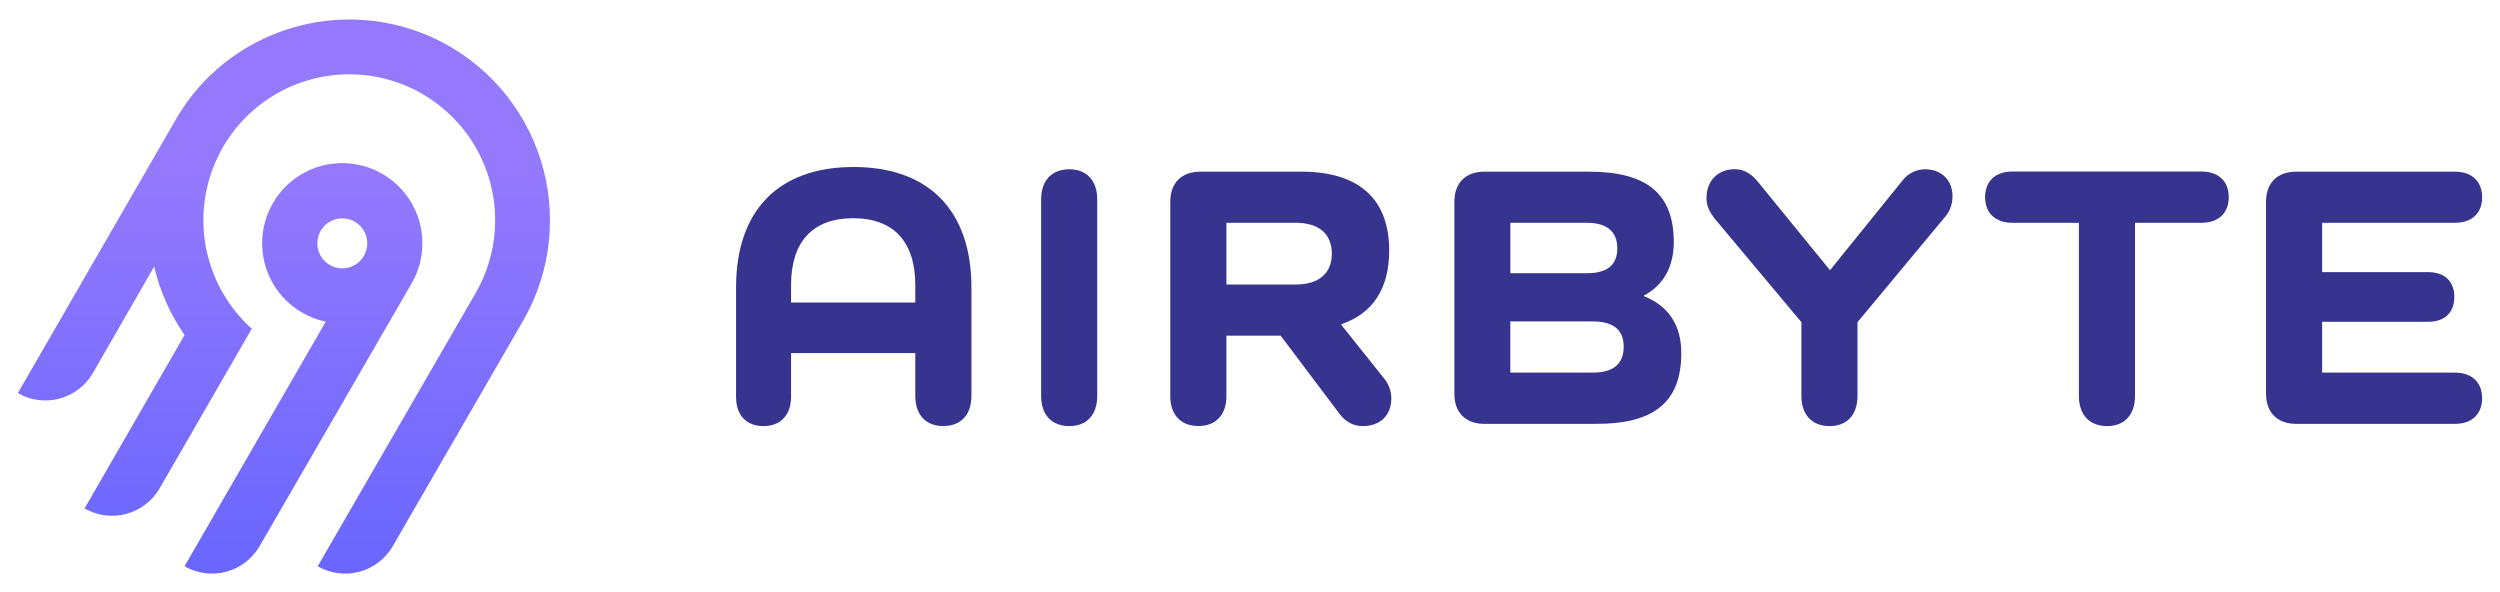 <svg width="1000" height="237" viewBox="0 0 1000 237" fill="none" xmlns="http://www.w3.org/2000/svg">
<path d="M388.57 115V158.38C388.57 165.91 384.35 170.43 377.27 170.43C370.34 170.43 366.12 165.91 366.12 158.38V141.22H316.42V158.69C316.42 166.07 312.2 170.44 305.42 170.44C298.49 170.44 294.42 166.07 294.42 158.69V115C294.42 84.12 311.42 66.8 341.42 66.8C371.42 66.8 388.57 84.13 388.57 115ZM366.12 114.1C366.12 96.62 357.39 87.29 341.27 87.29C325.15 87.29 316.42 96.62 316.42 114.1V121H366.12V114.1Z" fill="#36348F"/>
<path d="M438.89 79.77V158.39C438.89 165.92 434.67 170.44 427.75 170.44C420.67 170.44 416.45 165.92 416.45 158.39V79.77C416.45 72.23 420.67 67.71 427.75 67.71C434.67 67.71 438.89 72.23 438.89 79.77Z" fill="#36348F"/>
<path d="M553.82 151.61C555.55 153.799 556.503 156.5 556.53 159.29C556.53 166.22 552.01 170.44 545.08 170.44C541.17 170.44 538.15 168.63 535.74 165.44L512.25 134.26H490.56V158.51C490.56 165.89 486.34 170.41 479.41 170.41C472.33 170.41 468.11 165.89 468.11 158.51V80.67C468.11 73.14 472.63 68.67 480.16 68.67H520.68C543.43 68.67 555.68 79.52 555.68 100.15C555.68 115.51 549.05 125.45 536.54 129.67V129.97L553.82 151.61ZM518.27 113.81C527.61 113.81 532.73 109.29 532.73 101.45C532.73 93.61 527.61 89.11 518.27 89.11H490.56V113.81H518.27Z" fill="#36348F"/>
<path d="M657.61 118.48C667.4 122.39 672.52 130.07 672.52 141.22C672.52 160.65 661.83 169.54 638.63 169.54H593.75C586.21 169.54 581.75 165.02 581.75 157.54V80.67C581.75 73.14 586.26 68.67 593.75 68.67H635.62C658.81 68.67 669.51 77.56 669.51 96.84C669.51 106.63 665.44 114.01 657.61 118.22V118.48ZM634.72 109.29C642.72 109.29 646.92 106.12 646.92 99.35C646.92 92.58 642.7 89.11 634.72 89.11H604.14V109.29H634.72ZM637.13 149.05C645.26 149.05 649.48 145.59 649.48 138.66C649.48 131.88 645.26 128.57 637.13 128.57H604.13V149.05H637.13Z" fill="#36348F"/>
<path d="M761.1 72.08C762.157 70.726 763.507 69.63 765.048 68.873C766.59 68.116 768.283 67.718 770 67.71C776.47 67.71 781 71.93 781 78.56C781.02 81.738 779.837 84.807 777.69 87.15L743 128.87V158.39C743 165.92 738.79 170.44 731.86 170.44C724.78 170.44 720.56 165.92 720.56 158.39V128.87L686.22 87.87C683.81 84.87 682.6 82.45 682.6 79.13C682.6 72.05 687.43 67.68 693.91 67.68C697.82 67.68 700.68 69.68 703.24 72.81L732 108.08L761.1 72.08Z" fill="#36348F"/>
<path d="M880.65 68.62C887.43 68.62 891.5 72.53 891.5 78.86C891.5 85.19 887.43 89.11 880.65 89.11H854V158.39C854 165.92 849.78 170.44 842.85 170.44C835.77 170.44 831.56 165.92 831.56 158.39V89.11H804.89C798.11 89.11 794.04 85.19 794.04 78.86C794.04 72.53 798.11 68.62 804.89 68.62H880.65Z" fill="#36348F"/>
<path d="M982 149.05C988.78 149.05 992.85 152.97 992.85 159.29C992.85 165.61 988.78 169.54 982 169.54H918.47C910.94 169.54 906.42 165.02 906.42 157.54V80.67C906.42 73.14 910.94 68.67 918.47 68.67H982C988.78 68.67 992.85 72.58 992.85 78.91C992.85 85.24 988.81 89.11 982 89.11H928.86V108.84H971.19C977.96 108.84 981.73 112.6 981.73 118.78C981.73 124.96 977.96 128.72 971.19 128.72H928.86V149.05H982Z" fill="#36348F"/>
<path fill-rule="evenodd" clip-rule="evenodd" d="M123.831 9.39C140.887 5.95 158.599 8.133 174.31 15.61C184.301 20.392 193.196 27.187 200.438 35.569C207.679 43.951 213.11 53.739 216.391 64.319C219.672 74.898 220.731 86.042 219.502 97.05C218.273 108.058 214.783 118.694 209.25 128.29L157.08 218.51C154.154 223.54 149.355 227.206 143.732 228.705C138.109 230.204 132.122 229.415 127.08 226.51L190.24 117.24C195.587 107.975 198.285 97.418 198.037 86.723C197.79 76.028 194.607 65.608 188.837 56.6C183.067 47.592 174.931 40.343 165.32 35.647C155.708 30.951 144.99 28.987 134.338 29.97C123.686 30.954 113.509 34.847 104.92 41.224C96.331 47.6 89.66 56.216 85.637 66.128C81.613 76.04 80.392 86.867 82.107 97.427C83.822 107.986 88.407 117.87 95.36 126C97.022 127.942 98.812 129.769 100.72 131.47L63.83 195.37C60.904 200.4 56.105 204.066 50.482 205.565C44.859 207.064 38.872 206.275 33.83 203.37L73.83 134C68.083 125.733 63.954 116.453 61.66 106.65L37.13 149.25C34.204 154.28 29.405 157.946 23.782 159.445C18.16 160.944 12.172 160.155 7.13 157.25L70.56 47.38C73.197 42.867 76.261 38.618 79.71 34.69C91.294 21.707 106.775 12.831 123.831 9.39ZM168.793 93.993C169.492 100.732 168.038 107.519 164.64 113.38L103.81 218.51C100.884 223.54 96.085 227.206 90.462 228.705C84.84 230.204 78.852 229.415 73.81 226.51L130.29 128.67C123.661 127.272 117.644 123.81 113.105 118.781C108.565 113.751 105.736 107.413 105.023 100.676C104.309 93.938 105.748 87.148 109.134 81.279C112.52 75.411 117.677 70.765 123.867 68.01C130.057 65.255 136.96 64.532 143.586 65.944C150.213 67.356 156.221 70.831 160.75 75.87C165.279 80.909 168.094 87.254 168.793 93.993ZM130.805 89.424C129.76 90.23 128.885 91.234 128.23 92.38C127.25 94.094 126.799 96.06 126.935 98.03C127.07 100 127.786 101.886 128.992 103.45C130.198 105.013 131.839 106.185 133.71 106.817C135.581 107.449 137.596 107.514 139.504 107.002C141.411 106.49 143.124 105.425 144.426 103.941C145.729 102.457 146.563 100.62 146.824 98.663C147.084 96.706 146.76 94.715 145.89 92.942C145.021 91.169 143.647 89.693 141.94 88.7C140.799 88.036 139.539 87.605 138.231 87.431C136.923 87.257 135.593 87.343 134.319 87.685C133.044 88.028 131.85 88.618 130.805 89.424Z" fill="url(#paint0_linear)"/>
<defs>
<linearGradient id="paint0_linear" x1="121.387" y1="65.24" x2="121.387" y2="229.448" gradientUnits="userSpaceOnUse">
<stop stop-color="#9579FD"/>
<stop offset="1" stop-color="#6966FF"/>
</linearGradient>
</defs>
</svg>
